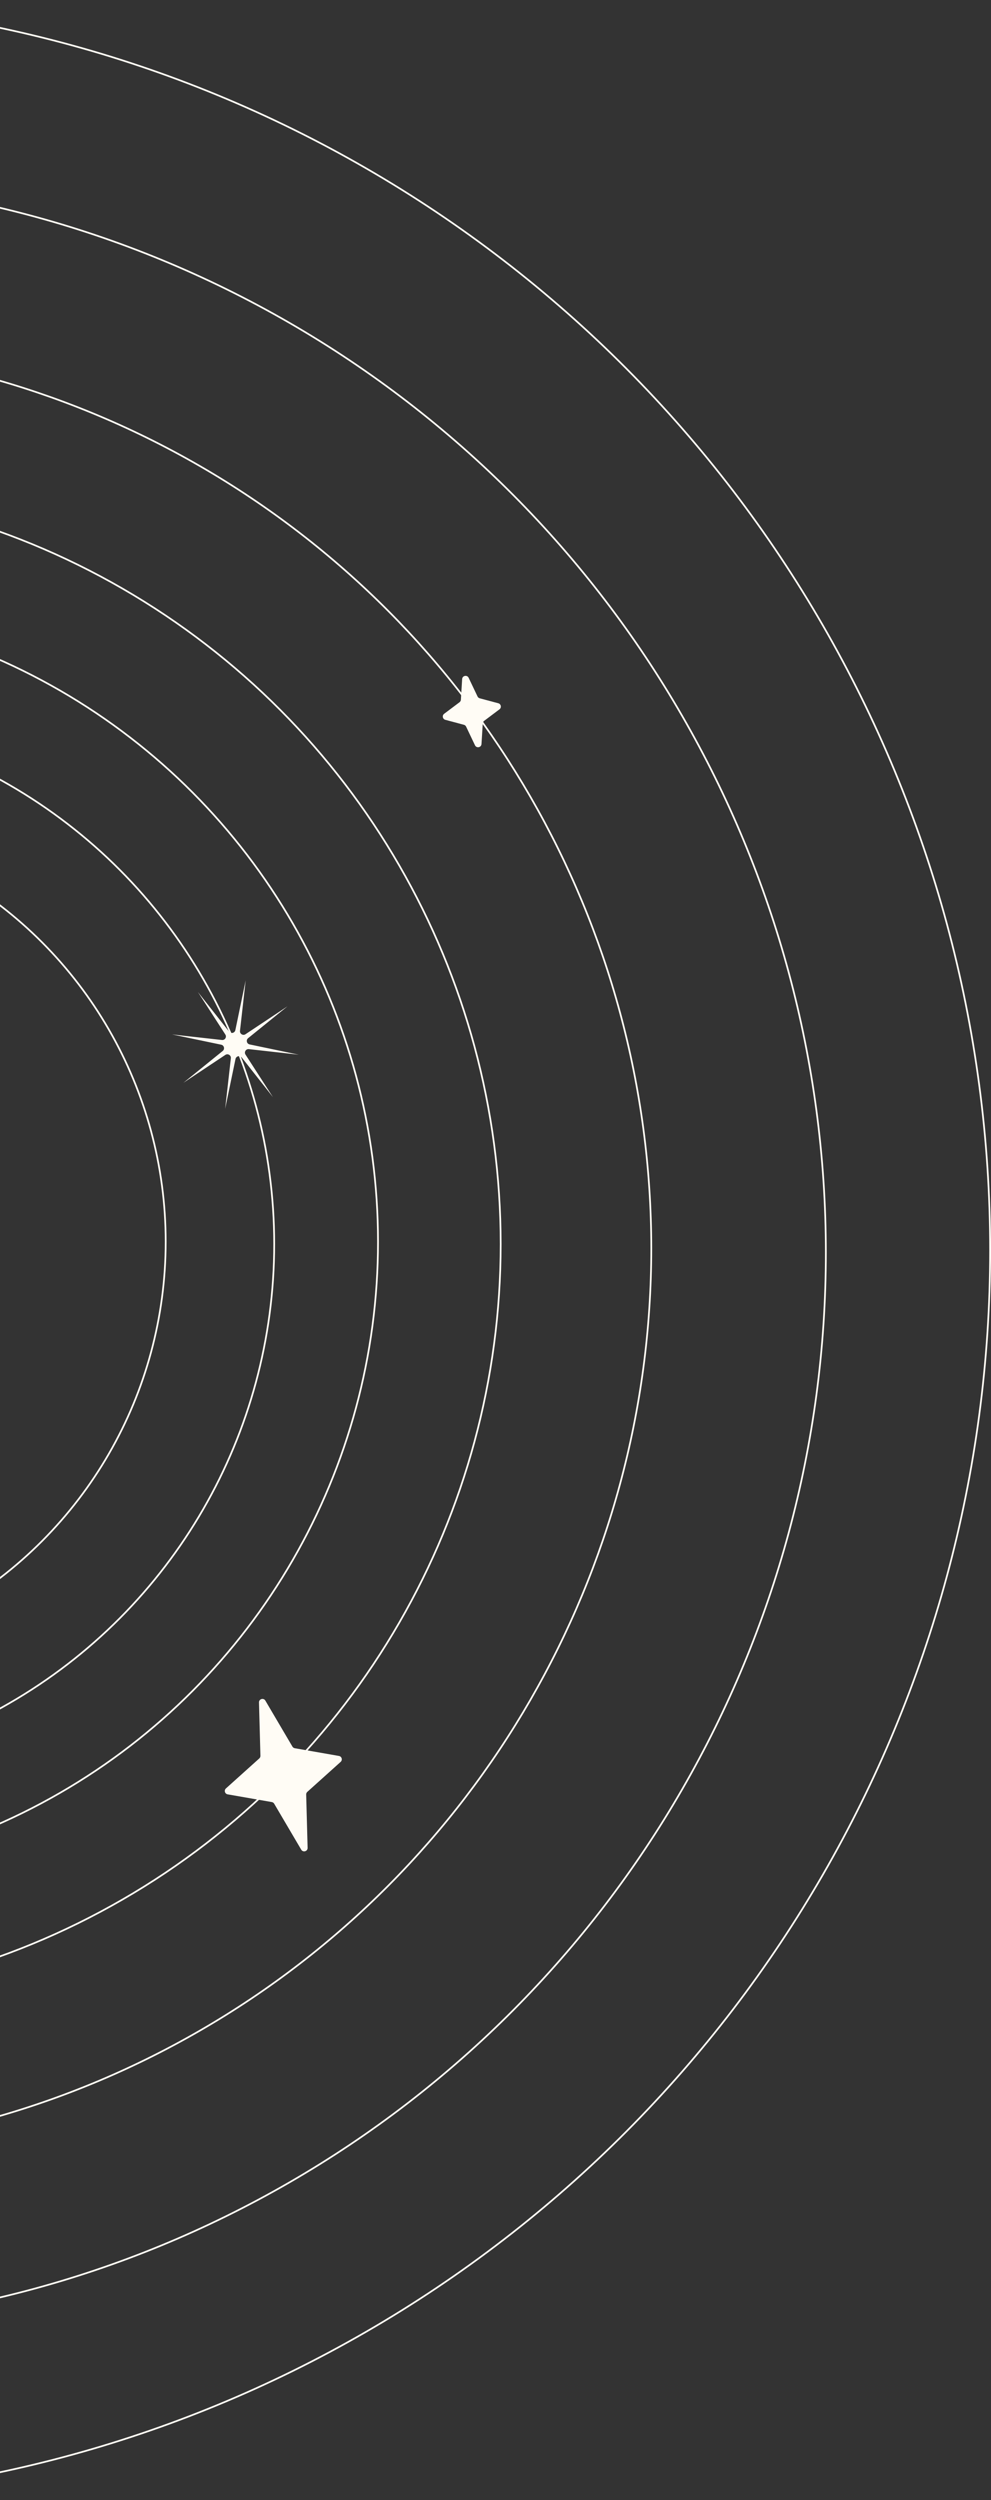 <svg width="305" height="769" viewBox="0 0 305 769" fill="none" xmlns="http://www.w3.org/2000/svg">
<rect x="0" y="0" width="305" height="769" fill="#333333" stroke="none"/>
<circle r="232.807" transform="matrix(1 0 0 -1 -78.71 382.656)" stroke="#FFFCF5" stroke-width="0.526"/>
<circle r="163.104" transform="matrix(1 0 0 -1 -78.71 382.658)" stroke="#FFFCF5" stroke-width="0.526"/>
<circle r="330.249" transform="matrix(1 0 0 -1 -76.076 385.29)" stroke="#FFFCF5" stroke-width="0.526"/>
<circle r="384.237" transform="matrix(1 0 0 -1 -79.5 384.5)" stroke="#FFFCF5" stroke-width="0.526"/>
<circle r="277.841" transform="matrix(1 0 0 -1 -77.393 383.973)" stroke="#FFFCF5" stroke-width="0.526"/>
<circle r="130.43" transform="matrix(1 0 0 -1 -79.436 381.93)" stroke="#FFFCF5" stroke-width="0.526"/>
<circle r="195.777" transform="matrix(1 0 0 -1 -79.437 381.931)" stroke="#FFFCF5" stroke-width="0.526"/>
<path d="M146.188 229.241C146.656 230.223 148.125 229.938 148.191 228.852L148.578 222.508C148.597 222.199 148.75 221.915 148.997 221.73L153.727 218.176C154.429 217.648 154.215 216.542 153.366 216.316L147.65 214.789C147.351 214.71 147.103 214.503 146.97 214.224L144.238 208.485C143.77 207.503 142.301 207.788 142.235 208.874L141.848 215.219C141.829 215.527 141.676 215.811 141.429 215.997L136.7 219.551C135.997 220.078 136.212 221.184 137.061 221.411L142.777 222.937C143.075 223.017 143.323 223.223 143.456 223.502L146.188 229.241Z" fill="#FFFCF5"/>
<path d="M92.713 568.937C93.266 569.875 94.704 569.462 94.674 568.374L94.231 551.969C94.223 551.66 94.351 551.364 94.58 551.157L104.845 541.929C105.499 541.341 105.188 540.259 104.322 540.108L90.725 537.731C90.421 537.678 90.155 537.494 89.999 537.228L81.67 523.087C81.118 522.15 79.68 522.562 79.71 523.65L80.152 540.055C80.161 540.364 80.033 540.66 79.804 540.867L69.538 550.095C68.885 550.683 69.196 551.765 70.061 551.917L83.659 554.293C83.963 554.346 84.228 554.53 84.385 554.796L92.713 568.937Z" fill="#FFFCF5"/>
<path d="M69.295 341.058L72.478 325.737C72.667 324.825 73.835 324.551 74.411 325.282L84.012 337.475L75.557 324.382C75.056 323.607 75.681 322.597 76.599 322.699L91.96 324.414L76.831 321.252C75.927 321.063 75.648 319.908 76.366 319.327L88.483 309.525L75.557 318.115C74.782 318.631 73.758 318.005 73.862 317.08L75.617 301.53L72.435 316.852C72.245 317.763 71.077 318.038 70.501 317.307L60.9 305.113L69.355 318.206C69.856 318.982 69.231 319.992 68.313 319.889L52.952 318.175L68.081 321.337C68.986 321.526 69.264 322.68 68.546 323.261L56.43 333.064L69.355 324.473C70.13 323.958 71.154 324.584 71.05 325.509L69.295 341.058Z" fill="#FFFCF5"/>
</svg>
